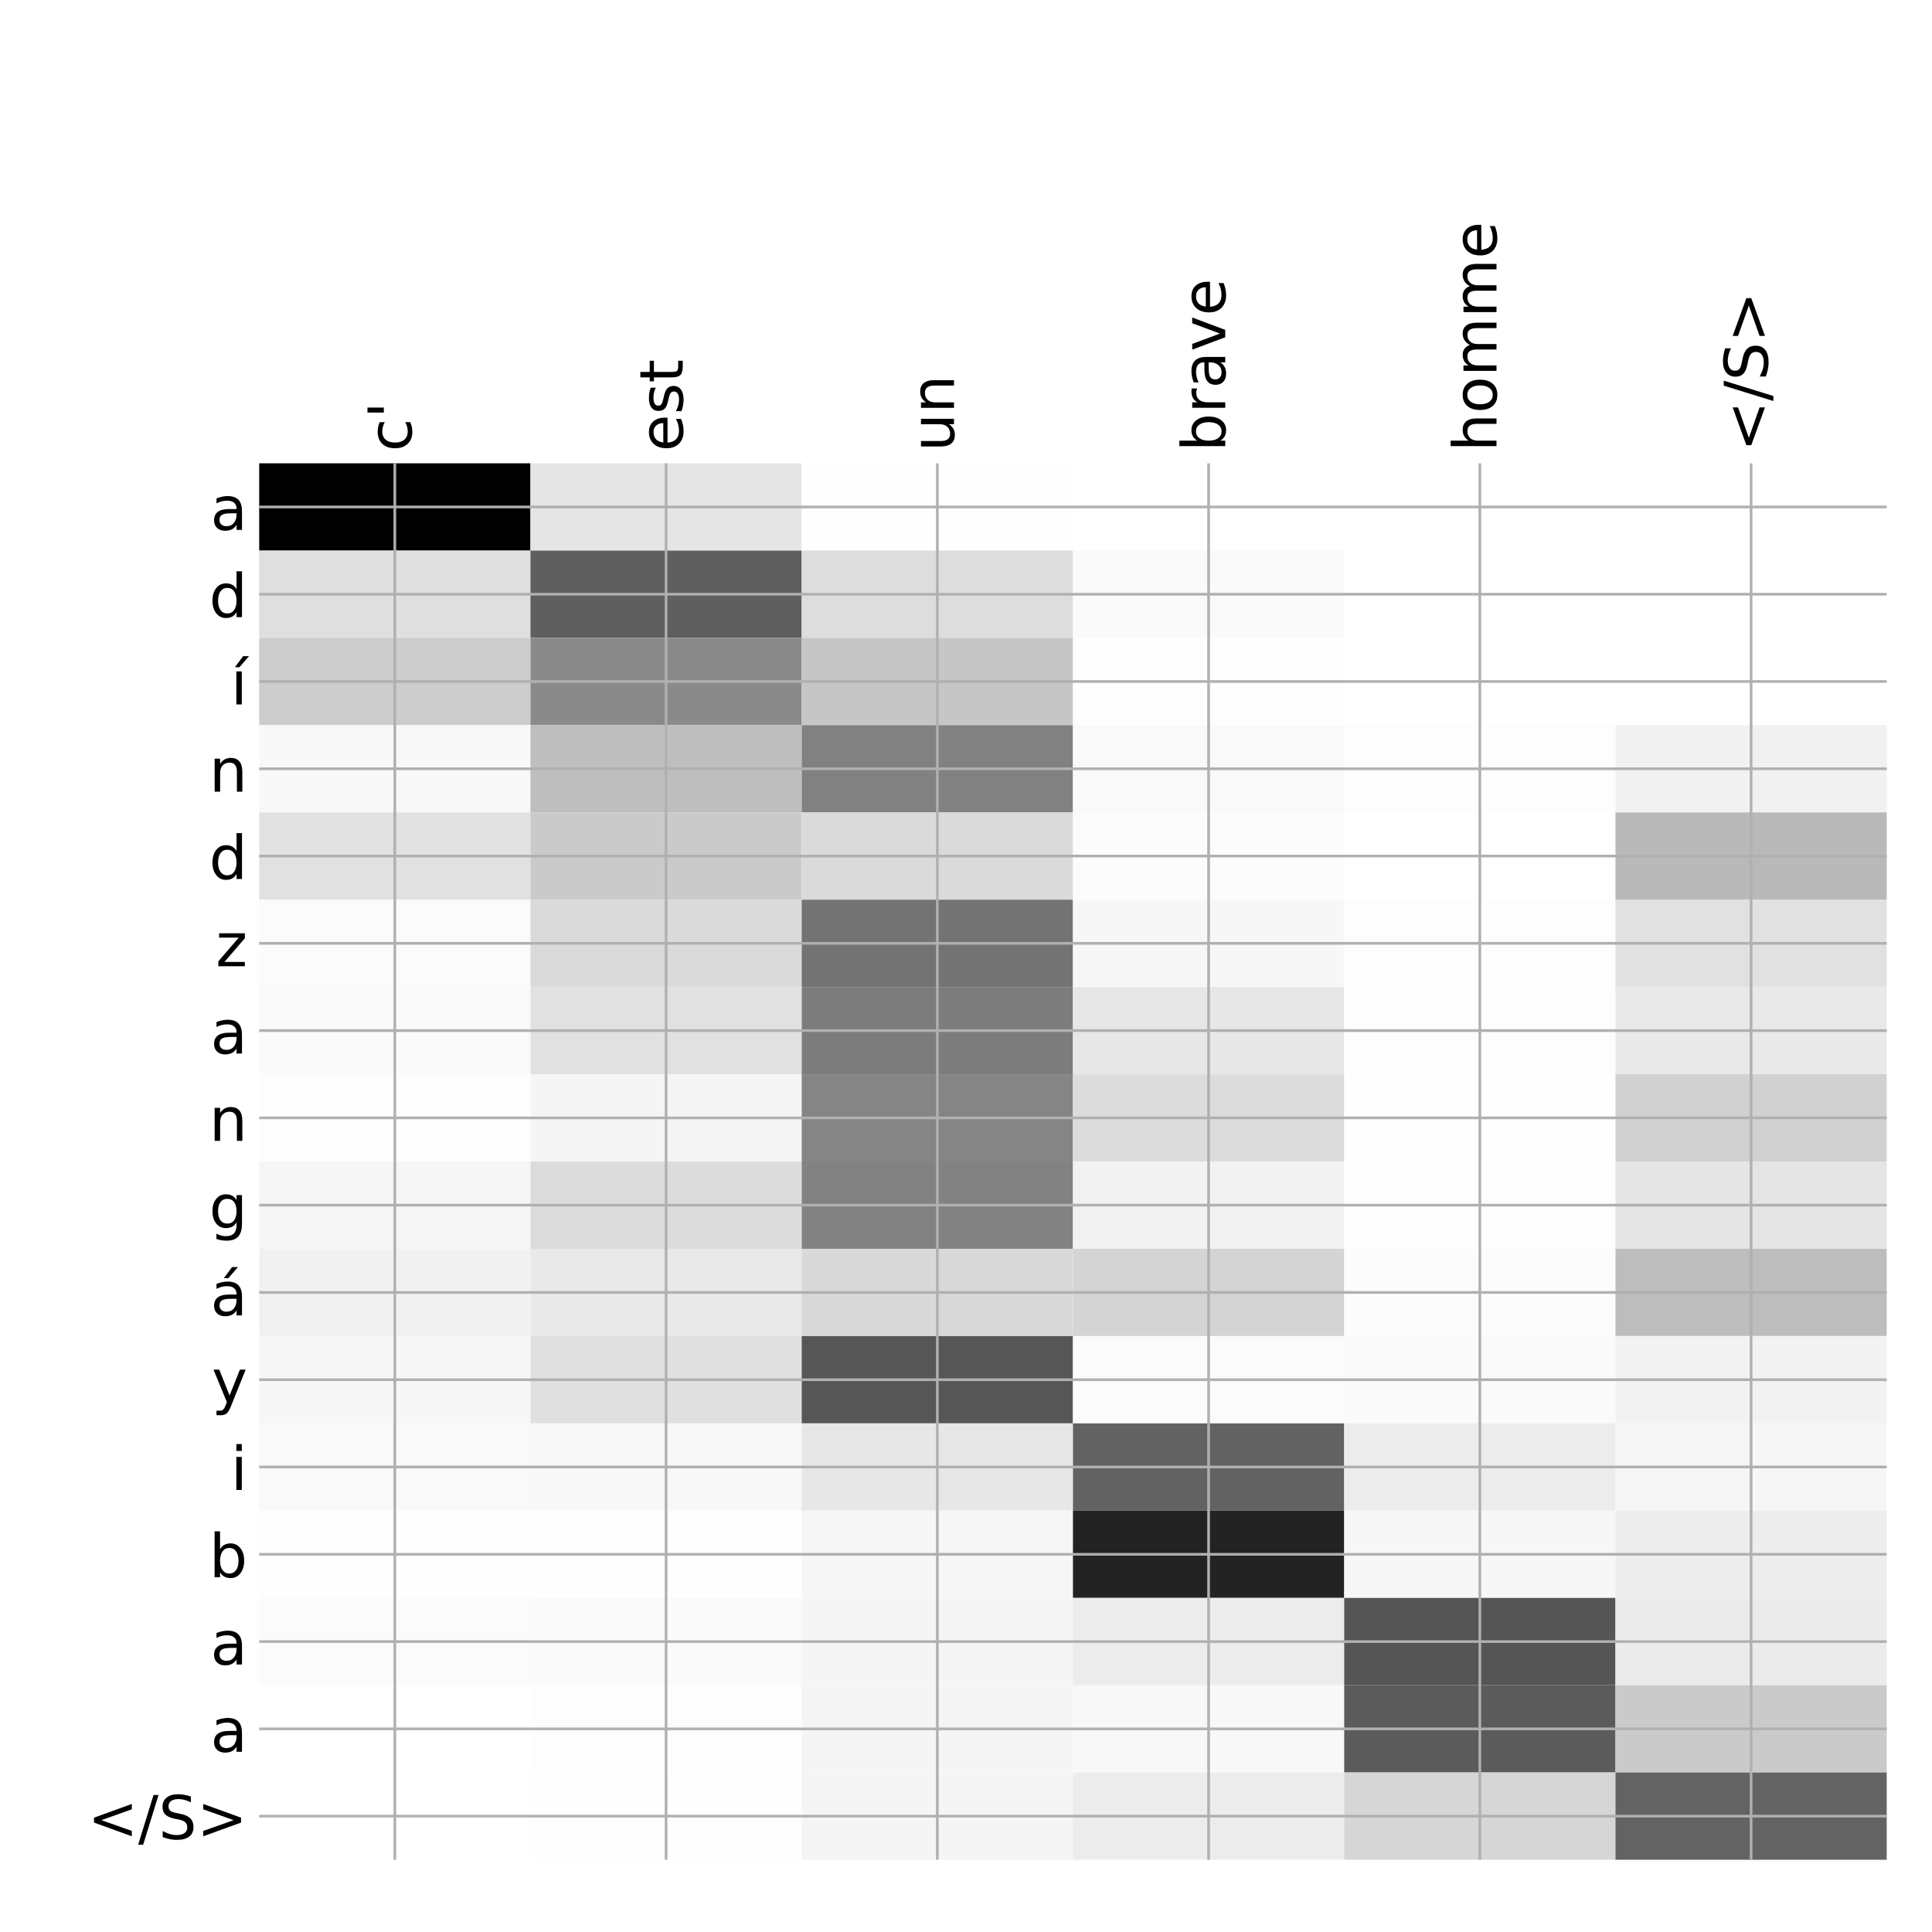 <?xml version="1.0" encoding="utf-8" standalone="no"?>
<!DOCTYPE svg PUBLIC "-//W3C//DTD SVG 1.1//EN"
  "http://www.w3.org/Graphics/SVG/1.1/DTD/svg11.dtd">
<!-- Created with matplotlib (http://matplotlib.org/) -->
<svg height="576pt" version="1.1" viewBox="0 0 576 576" width="576pt" xmlns="http://www.w3.org/2000/svg" xmlns:xlink="http://www.w3.org/1999/xlink">
 <defs>
  <style type="text/css">
*{stroke-linecap:butt;stroke-linejoin:round;}
  </style>
 </defs>
 <g id="figure_1">
  <g id="patch_1">
   <path d="M 0 576 
L 576 576 
L 576 0 
L 0 0 
z
" style="fill:#ffffff;"/>
  </g>
  <g id="axes_1">
   <g id="PolyCollection_1">
    <path clip-path="url(#pd2d439a14a)" d="M 77.275 138.133 
L 77.275 164.154 
L 158.146 164.154 
L 158.146 138.133 
L 77.275 138.133 
z
"/>
    <path clip-path="url(#pd2d439a14a)" d="M 158.146 138.133 
L 158.146 164.154 
L 239.017 164.154 
L 239.017 138.133 
L 158.146 138.133 
z
" style="fill:#e5e5e5;"/>
    <path clip-path="url(#pd2d439a14a)" d="M 239.017 138.133 
L 239.017 164.154 
L 319.887 164.154 
L 319.887 138.133 
L 239.017 138.133 
z
" style="fill:#fefefe;"/>
    <path clip-path="url(#pd2d439a14a)" d="M 319.887 138.133 
L 319.887 164.154 
L 400.758 164.154 
L 400.758 138.133 
L 319.887 138.133 
z
" style="fill:#ffffff;"/>
    <path clip-path="url(#pd2d439a14a)" d="M 400.758 138.133 
L 400.758 164.154 
L 481.629 164.154 
L 481.629 138.133 
L 400.758 138.133 
z
" style="fill:#ffffff;"/>
    <path clip-path="url(#pd2d439a14a)" d="M 481.629 138.133 
L 481.629 164.154 
L 562.5 164.154 
L 562.5 138.133 
L 481.629 138.133 
z
" style="fill:#ffffff;"/>
    <path clip-path="url(#pd2d439a14a)" d="M 77.275 164.154 
L 77.275 190.174 
L 158.146 190.174 
L 158.146 164.154 
L 77.275 164.154 
z
" style="fill:#dfdfdf;"/>
    <path clip-path="url(#pd2d439a14a)" d="M 158.146 164.154 
L 158.146 190.174 
L 239.017 190.174 
L 239.017 164.154 
L 158.146 164.154 
z
" style="fill:#5f5f5f;"/>
    <path clip-path="url(#pd2d439a14a)" d="M 239.017 164.154 
L 239.017 190.174 
L 319.887 190.174 
L 319.887 164.154 
L 239.017 164.154 
z
" style="fill:#dddddd;"/>
    <path clip-path="url(#pd2d439a14a)" d="M 319.887 164.154 
L 319.887 190.174 
L 400.758 190.174 
L 400.758 164.154 
L 319.887 164.154 
z
" style="fill:#fafafa;"/>
    <path clip-path="url(#pd2d439a14a)" d="M 400.758 164.154 
L 400.758 190.174 
L 481.629 190.174 
L 481.629 164.154 
L 400.758 164.154 
z
" style="fill:#ffffff;"/>
    <path clip-path="url(#pd2d439a14a)" d="M 481.629 164.154 
L 481.629 190.174 
L 562.5 190.174 
L 562.5 164.154 
L 481.629 164.154 
z
" style="fill:#ffffff;"/>
    <path clip-path="url(#pd2d439a14a)" d="M 77.275 190.174 
L 77.275 216.195 
L 158.146 216.195 
L 158.146 190.174 
L 77.275 190.174 
z
" style="fill:#cccccc;"/>
    <path clip-path="url(#pd2d439a14a)" d="M 158.146 190.174 
L 158.146 216.195 
L 239.017 216.195 
L 239.017 190.174 
L 158.146 190.174 
z
" style="fill:#8a8a8a;"/>
    <path clip-path="url(#pd2d439a14a)" d="M 239.017 190.174 
L 239.017 216.195 
L 319.887 216.195 
L 319.887 190.174 
L 239.017 190.174 
z
" style="fill:#c6c6c6;"/>
    <path clip-path="url(#pd2d439a14a)" d="M 319.887 190.174 
L 319.887 216.195 
L 400.758 216.195 
L 400.758 190.174 
L 319.887 190.174 
z
" style="fill:#fefefe;"/>
    <path clip-path="url(#pd2d439a14a)" d="M 400.758 190.174 
L 400.758 216.195 
L 481.629 216.195 
L 481.629 190.174 
L 400.758 190.174 
z
" style="fill:#ffffff;"/>
    <path clip-path="url(#pd2d439a14a)" d="M 481.629 190.174 
L 481.629 216.195 
L 562.5 216.195 
L 562.5 190.174 
L 481.629 190.174 
z
" style="fill:#ffffff;"/>
    <path clip-path="url(#pd2d439a14a)" d="M 77.275 216.195 
L 77.275 242.215 
L 158.146 242.215 
L 158.146 216.195 
L 77.275 216.195 
z
" style="fill:#f8f8f8;"/>
    <path clip-path="url(#pd2d439a14a)" d="M 158.146 216.195 
L 158.146 242.215 
L 239.017 242.215 
L 239.017 216.195 
L 158.146 216.195 
z
" style="fill:#bebebe;"/>
    <path clip-path="url(#pd2d439a14a)" d="M 239.017 216.195 
L 239.017 242.215 
L 319.887 242.215 
L 319.887 216.195 
L 239.017 216.195 
z
" style="fill:#818181;"/>
    <path clip-path="url(#pd2d439a14a)" d="M 319.887 216.195 
L 319.887 242.215 
L 400.758 242.215 
L 400.758 216.195 
L 319.887 216.195 
z
" style="fill:#f9f9f9;"/>
    <path clip-path="url(#pd2d439a14a)" d="M 400.758 216.195 
L 400.758 242.215 
L 481.629 242.215 
L 481.629 216.195 
L 400.758 216.195 
z
" style="fill:#fdfdfd;"/>
    <path clip-path="url(#pd2d439a14a)" d="M 481.629 216.195 
L 481.629 242.215 
L 562.5 242.215 
L 562.5 216.195 
L 481.629 216.195 
z
" style="fill:#f1f1f1;"/>
    <path clip-path="url(#pd2d439a14a)" d="M 77.275 242.215 
L 77.275 268.235 
L 158.146 268.235 
L 158.146 242.215 
L 77.275 242.215 
z
" style="fill:#e1e1e1;"/>
    <path clip-path="url(#pd2d439a14a)" d="M 158.146 242.215 
L 158.146 268.235 
L 239.017 268.235 
L 239.017 242.215 
L 158.146 242.215 
z
" style="fill:#cacaca;"/>
    <path clip-path="url(#pd2d439a14a)" d="M 239.017 242.215 
L 239.017 268.235 
L 319.887 268.235 
L 319.887 242.215 
L 239.017 242.215 
z
" style="fill:#dadada;"/>
    <path clip-path="url(#pd2d439a14a)" d="M 319.887 242.215 
L 319.887 268.235 
L 400.758 268.235 
L 400.758 242.215 
L 319.887 242.215 
z
" style="fill:#fcfcfc;"/>
    <path clip-path="url(#pd2d439a14a)" d="M 400.758 242.215 
L 400.758 268.235 
L 481.629 268.235 
L 481.629 242.215 
L 400.758 242.215 
z
" style="fill:#ffffff;"/>
    <path clip-path="url(#pd2d439a14a)" d="M 481.629 242.215 
L 481.629 268.235 
L 562.5 268.235 
L 562.5 242.215 
L 481.629 242.215 
z
" style="fill:#b9b9b9;"/>
    <path clip-path="url(#pd2d439a14a)" d="M 77.275 268.235 
L 77.275 294.256 
L 158.146 294.256 
L 158.146 268.235 
L 77.275 268.235 
z
" style="fill:#fbfbfb;"/>
    <path clip-path="url(#pd2d439a14a)" d="M 158.146 268.235 
L 158.146 294.256 
L 239.017 294.256 
L 239.017 268.235 
L 158.146 268.235 
z
" style="fill:#dadada;"/>
    <path clip-path="url(#pd2d439a14a)" d="M 239.017 268.235 
L 239.017 294.256 
L 319.887 294.256 
L 319.887 268.235 
L 239.017 268.235 
z
" style="fill:#737373;"/>
    <path clip-path="url(#pd2d439a14a)" d="M 319.887 268.235 
L 319.887 294.256 
L 400.758 294.256 
L 400.758 268.235 
L 319.887 268.235 
z
" style="fill:#f7f7f7;"/>
    <path clip-path="url(#pd2d439a14a)" d="M 400.758 268.235 
L 400.758 294.256 
L 481.629 294.256 
L 481.629 268.235 
L 400.758 268.235 
z
" style="fill:#fdfdfd;"/>
    <path clip-path="url(#pd2d439a14a)" d="M 481.629 268.235 
L 481.629 294.256 
L 562.5 294.256 
L 562.5 268.235 
L 481.629 268.235 
z
" style="fill:#e1e1e1;"/>
    <path clip-path="url(#pd2d439a14a)" d="M 77.275 294.256 
L 77.275 320.276 
L 158.146 320.276 
L 158.146 294.256 
L 77.275 294.256 
z
" style="fill:#fafafa;"/>
    <path clip-path="url(#pd2d439a14a)" d="M 158.146 294.256 
L 158.146 320.276 
L 239.017 320.276 
L 239.017 294.256 
L 158.146 294.256 
z
" style="fill:#e1e1e1;"/>
    <path clip-path="url(#pd2d439a14a)" d="M 239.017 294.256 
L 239.017 320.276 
L 319.887 320.276 
L 319.887 294.256 
L 239.017 294.256 
z
" style="fill:#7c7c7c;"/>
    <path clip-path="url(#pd2d439a14a)" d="M 319.887 294.256 
L 319.887 320.276 
L 400.758 320.276 
L 400.758 294.256 
L 319.887 294.256 
z
" style="fill:#e7e7e7;"/>
    <path clip-path="url(#pd2d439a14a)" d="M 400.758 294.256 
L 400.758 320.276 
L 481.629 320.276 
L 481.629 294.256 
L 400.758 294.256 
z
" style="fill:#fdfdfd;"/>
    <path clip-path="url(#pd2d439a14a)" d="M 481.629 294.256 
L 481.629 320.276 
L 562.5 320.276 
L 562.5 294.256 
L 481.629 294.256 
z
" style="fill:#e9e9e9;"/>
    <path clip-path="url(#pd2d439a14a)" d="M 77.275 320.276 
L 77.275 346.297 
L 158.146 346.297 
L 158.146 320.276 
L 77.275 320.276 
z
" style="fill:#fdfdfd;"/>
    <path clip-path="url(#pd2d439a14a)" d="M 158.146 320.276 
L 158.146 346.297 
L 239.017 346.297 
L 239.017 320.276 
L 158.146 320.276 
z
" style="fill:#f5f5f5;"/>
    <path clip-path="url(#pd2d439a14a)" d="M 239.017 320.276 
L 239.017 346.297 
L 319.887 346.297 
L 319.887 320.276 
L 239.017 320.276 
z
" style="fill:#858585;"/>
    <path clip-path="url(#pd2d439a14a)" d="M 319.887 320.276 
L 319.887 346.297 
L 400.758 346.297 
L 400.758 320.276 
L 319.887 320.276 
z
" style="fill:#dcdcdc;"/>
    <path clip-path="url(#pd2d439a14a)" d="M 400.758 320.276 
L 400.758 346.297 
L 481.629 346.297 
L 481.629 320.276 
L 400.758 320.276 
z
" style="fill:#fefefe;"/>
    <path clip-path="url(#pd2d439a14a)" d="M 481.629 320.276 
L 481.629 346.297 
L 562.5 346.297 
L 562.5 320.276 
L 481.629 320.276 
z
" style="fill:#d1d1d1;"/>
    <path clip-path="url(#pd2d439a14a)" d="M 77.275 346.297 
L 77.275 372.317 
L 158.146 372.317 
L 158.146 346.297 
L 77.275 346.297 
z
" style="fill:#f6f6f6;"/>
    <path clip-path="url(#pd2d439a14a)" d="M 158.146 346.297 
L 158.146 372.317 
L 239.017 372.317 
L 239.017 346.297 
L 158.146 346.297 
z
" style="fill:#dcdcdc;"/>
    <path clip-path="url(#pd2d439a14a)" d="M 239.017 346.297 
L 239.017 372.317 
L 319.887 372.317 
L 319.887 346.297 
L 239.017 346.297 
z
" style="fill:#828282;"/>
    <path clip-path="url(#pd2d439a14a)" d="M 319.887 346.297 
L 319.887 372.317 
L 400.758 372.317 
L 400.758 346.297 
L 319.887 346.297 
z
" style="fill:#f2f2f2;"/>
    <path clip-path="url(#pd2d439a14a)" d="M 400.758 346.297 
L 400.758 372.317 
L 481.629 372.317 
L 481.629 346.297 
L 400.758 346.297 
z
" style="fill:#fdfdfd;"/>
    <path clip-path="url(#pd2d439a14a)" d="M 481.629 346.297 
L 481.629 372.317 
L 562.5 372.317 
L 562.5 346.297 
L 481.629 346.297 
z
" style="fill:#e5e5e5;"/>
    <path clip-path="url(#pd2d439a14a)" d="M 77.275 372.317 
L 77.275 398.337 
L 158.146 398.337 
L 158.146 372.317 
L 77.275 372.317 
z
" style="fill:#f1f1f1;"/>
    <path clip-path="url(#pd2d439a14a)" d="M 158.146 372.317 
L 158.146 398.337 
L 239.017 398.337 
L 239.017 372.317 
L 158.146 372.317 
z
" style="fill:#e9e9e9;"/>
    <path clip-path="url(#pd2d439a14a)" d="M 239.017 372.317 
L 239.017 398.337 
L 319.887 398.337 
L 319.887 372.317 
L 239.017 372.317 
z
" style="fill:#d9d9d9;"/>
    <path clip-path="url(#pd2d439a14a)" d="M 319.887 372.317 
L 319.887 398.337 
L 400.758 398.337 
L 400.758 372.317 
L 319.887 372.317 
z
" style="fill:#d4d4d4;"/>
    <path clip-path="url(#pd2d439a14a)" d="M 400.758 372.317 
L 400.758 398.337 
L 481.629 398.337 
L 481.629 372.317 
L 400.758 372.317 
z
" style="fill:#fcfcfc;"/>
    <path clip-path="url(#pd2d439a14a)" d="M 481.629 372.317 
L 481.629 398.337 
L 562.5 398.337 
L 562.5 372.317 
L 481.629 372.317 
z
" style="fill:#bdbdbd;"/>
    <path clip-path="url(#pd2d439a14a)" d="M 77.275 398.337 
L 77.275 424.358 
L 158.146 424.358 
L 158.146 398.337 
L 77.275 398.337 
z
" style="fill:#f7f7f7;"/>
    <path clip-path="url(#pd2d439a14a)" d="M 158.146 398.337 
L 158.146 424.358 
L 239.017 424.358 
L 239.017 398.337 
L 158.146 398.337 
z
" style="fill:#e0e0e0;"/>
    <path clip-path="url(#pd2d439a14a)" d="M 239.017 398.337 
L 239.017 424.358 
L 319.887 424.358 
L 319.887 398.337 
L 239.017 398.337 
z
" style="fill:#565656;"/>
    <path clip-path="url(#pd2d439a14a)" d="M 319.887 398.337 
L 319.887 424.358 
L 400.758 424.358 
L 400.758 398.337 
L 319.887 398.337 
z
" style="fill:#fbfbfb;"/>
    <path clip-path="url(#pd2d439a14a)" d="M 400.758 398.337 
L 400.758 424.358 
L 481.629 424.358 
L 481.629 398.337 
L 400.758 398.337 
z
" style="fill:#fafafa;"/>
    <path clip-path="url(#pd2d439a14a)" d="M 481.629 398.337 
L 481.629 424.358 
L 562.5 424.358 
L 562.5 398.337 
L 481.629 398.337 
z
" style="fill:#f2f2f2;"/>
    <path clip-path="url(#pd2d439a14a)" d="M 77.275 424.358 
L 77.275 450.378 
L 158.146 450.378 
L 158.146 424.358 
L 77.275 424.358 
z
" style="fill:#f9f9f9;"/>
    <path clip-path="url(#pd2d439a14a)" d="M 158.146 424.358 
L 158.146 450.378 
L 239.017 450.378 
L 239.017 424.358 
L 158.146 424.358 
z
" style="fill:#f8f8f8;"/>
    <path clip-path="url(#pd2d439a14a)" d="M 239.017 424.358 
L 239.017 450.378 
L 319.887 450.378 
L 319.887 424.358 
L 239.017 424.358 
z
" style="fill:#e7e7e7;"/>
    <path clip-path="url(#pd2d439a14a)" d="M 319.887 424.358 
L 319.887 450.378 
L 400.758 450.378 
L 400.758 424.358 
L 319.887 424.358 
z
" style="fill:#626262;"/>
    <path clip-path="url(#pd2d439a14a)" d="M 400.758 424.358 
L 400.758 450.378 
L 481.629 450.378 
L 481.629 424.358 
L 400.758 424.358 
z
" style="fill:#ececec;"/>
    <path clip-path="url(#pd2d439a14a)" d="M 481.629 424.358 
L 481.629 450.378 
L 562.5 450.378 
L 562.5 424.358 
L 481.629 424.358 
z
" style="fill:#f6f6f6;"/>
    <path clip-path="url(#pd2d439a14a)" d="M 77.275 450.378 
L 77.275 476.399 
L 158.146 476.399 
L 158.146 450.378 
L 77.275 450.378 
z
" style="fill:#fefefe;"/>
    <path clip-path="url(#pd2d439a14a)" d="M 158.146 450.378 
L 158.146 476.399 
L 239.017 476.399 
L 239.017 450.378 
L 158.146 450.378 
z
" style="fill:#fefefe;"/>
    <path clip-path="url(#pd2d439a14a)" d="M 239.017 450.378 
L 239.017 476.399 
L 319.887 476.399 
L 319.887 450.378 
L 239.017 450.378 
z
" style="fill:#f6f6f6;"/>
    <path clip-path="url(#pd2d439a14a)" d="M 319.887 450.378 
L 319.887 476.399 
L 400.758 476.399 
L 400.758 450.378 
L 319.887 450.378 
z
" style="fill:#232323;"/>
    <path clip-path="url(#pd2d439a14a)" d="M 400.758 450.378 
L 400.758 476.399 
L 481.629 476.399 
L 481.629 450.378 
L 400.758 450.378 
z
" style="fill:#f7f7f7;"/>
    <path clip-path="url(#pd2d439a14a)" d="M 481.629 450.378 
L 481.629 476.399 
L 562.5 476.399 
L 562.5 450.378 
L 481.629 450.378 
z
" style="fill:#ededed;"/>
    <path clip-path="url(#pd2d439a14a)" d="M 77.275 476.399 
L 77.275 502.419 
L 158.146 502.419 
L 158.146 476.399 
L 77.275 476.399 
z
" style="fill:#fbfbfb;"/>
    <path clip-path="url(#pd2d439a14a)" d="M 158.146 476.399 
L 158.146 502.419 
L 239.017 502.419 
L 239.017 476.399 
L 158.146 476.399 
z
" style="fill:#fafafa;"/>
    <path clip-path="url(#pd2d439a14a)" d="M 239.017 476.399 
L 239.017 502.419 
L 319.887 502.419 
L 319.887 476.399 
L 239.017 476.399 
z
" style="fill:#f5f5f5;"/>
    <path clip-path="url(#pd2d439a14a)" d="M 319.887 476.399 
L 319.887 502.419 
L 400.758 502.419 
L 400.758 476.399 
L 319.887 476.399 
z
" style="fill:#ececec;"/>
    <path clip-path="url(#pd2d439a14a)" d="M 400.758 476.399 
L 400.758 502.419 
L 481.629 502.419 
L 481.629 476.399 
L 400.758 476.399 
z
" style="fill:#555555;"/>
    <path clip-path="url(#pd2d439a14a)" d="M 481.629 476.399 
L 481.629 502.419 
L 562.5 502.419 
L 562.5 476.399 
L 481.629 476.399 
z
" style="fill:#ebebeb;"/>
    <path clip-path="url(#pd2d439a14a)" d="M 77.275 502.419 
L 77.275 528.44 
L 158.146 528.44 
L 158.146 502.419 
L 77.275 502.419 
z
" style="fill:#ffffff;"/>
    <path clip-path="url(#pd2d439a14a)" d="M 158.146 502.419 
L 158.146 528.44 
L 239.017 528.44 
L 239.017 502.419 
L 158.146 502.419 
z
" style="fill:#fdfdfd;"/>
    <path clip-path="url(#pd2d439a14a)" d="M 239.017 502.419 
L 239.017 528.44 
L 319.887 528.44 
L 319.887 502.419 
L 239.017 502.419 
z
" style="fill:#f5f5f5;"/>
    <path clip-path="url(#pd2d439a14a)" d="M 319.887 502.419 
L 319.887 528.44 
L 400.758 528.44 
L 400.758 502.419 
L 319.887 502.419 
z
" style="fill:#f8f8f8;"/>
    <path clip-path="url(#pd2d439a14a)" d="M 400.758 502.419 
L 400.758 528.44 
L 481.629 528.44 
L 481.629 502.419 
L 400.758 502.419 
z
" style="fill:#5b5b5b;"/>
    <path clip-path="url(#pd2d439a14a)" d="M 481.629 502.419 
L 481.629 528.44 
L 562.5 528.44 
L 562.5 502.419 
L 481.629 502.419 
z
" style="fill:#cacaca;"/>
    <path clip-path="url(#pd2d439a14a)" d="M 77.275 528.44 
L 77.275 554.46 
L 158.146 554.46 
L 158.146 528.44 
L 77.275 528.44 
z
" style="fill:#ffffff;"/>
    <path clip-path="url(#pd2d439a14a)" d="M 158.146 528.44 
L 158.146 554.46 
L 239.017 554.46 
L 239.017 528.44 
L 158.146 528.44 
z
" style="fill:#fefefe;"/>
    <path clip-path="url(#pd2d439a14a)" d="M 239.017 528.44 
L 239.017 554.46 
L 319.887 554.46 
L 319.887 528.44 
L 239.017 528.44 
z
" style="fill:#f5f5f5;"/>
    <path clip-path="url(#pd2d439a14a)" d="M 319.887 528.44 
L 319.887 554.46 
L 400.758 554.46 
L 400.758 528.44 
L 319.887 528.44 
z
" style="fill:#ececec;"/>
    <path clip-path="url(#pd2d439a14a)" d="M 400.758 528.44 
L 400.758 554.46 
L 481.629 554.46 
L 481.629 528.44 
L 400.758 528.44 
z
" style="fill:#d6d6d6;"/>
    <path clip-path="url(#pd2d439a14a)" d="M 481.629 528.44 
L 481.629 554.46 
L 562.5 554.46 
L 562.5 528.44 
L 481.629 528.44 
z
" style="fill:#636363;"/>
   </g>
   <g id="matplotlib.axis_1">
    <g id="xtick_1">
     <g id="line2d_1">
      <path clip-path="url(#pd2d439a14a)" d="M 117.71 554.46 
L 117.71 138.133 
" style="fill:none;stroke:#b0b0b0;stroke-linecap:square;stroke-width:0.8;"/>
     </g>
     <g id="line2d_2"/>
     <g id="text_1">
      <!-- c' -->
      <defs>
       <path d="M 48.781 52.594 
L 48.781 44.188 
Q 44.969 46.297 41.141 47.344 
Q 37.312 48.391 33.406 48.391 
Q 24.656 48.391 19.812 42.844 
Q 14.984 37.312 14.984 27.297 
Q 14.984 17.281 19.812 11.734 
Q 24.656 6.203 33.406 6.203 
Q 37.312 6.203 41.141 7.25 
Q 44.969 8.297 48.781 10.406 
L 48.781 2.094 
Q 45.016 0.344 40.984 -0.531 
Q 36.969 -1.422 32.422 -1.422 
Q 20.062 -1.422 12.781 6.344 
Q 5.516 14.109 5.516 27.297 
Q 5.516 40.672 12.859 48.328 
Q 20.219 56 33.016 56 
Q 37.156 56 41.109 55.141 
Q 45.062 54.297 48.781 52.594 
z
" id="DejaVuSans-63"/>
       <path d="M 17.922 72.906 
L 17.922 45.797 
L 9.625 45.797 
L 9.625 72.906 
z
" id="DejaVuSans-27"/>
      </defs>
      <g transform="translate(122.677 134.633)rotate(-90)scale(0.18 -0.18)">
       <use xlink:href="#DejaVuSans-63"/>
       <use x="54.98" xlink:href="#DejaVuSans-27"/>
      </g>
     </g>
    </g>
    <g id="xtick_2">
     <g id="line2d_3">
      <path clip-path="url(#pd2d439a14a)" d="M 198.581 554.46 
L 198.581 138.133 
" style="fill:none;stroke:#b0b0b0;stroke-linecap:square;stroke-width:0.8;"/>
     </g>
     <g id="line2d_4"/>
     <g id="text_2">
      <!-- est -->
      <defs>
       <path d="M 56.203 29.594 
L 56.203 25.203 
L 14.891 25.203 
Q 15.484 15.922 20.484 11.062 
Q 25.484 6.203 34.422 6.203 
Q 39.594 6.203 44.453 7.469 
Q 49.312 8.734 54.109 11.281 
L 54.109 2.781 
Q 49.266 0.734 44.188 -0.344 
Q 39.109 -1.422 33.891 -1.422 
Q 20.797 -1.422 13.156 6.188 
Q 5.516 13.812 5.516 26.812 
Q 5.516 40.234 12.766 48.109 
Q 20.016 56 32.328 56 
Q 43.359 56 49.781 48.891 
Q 56.203 41.797 56.203 29.594 
z
M 47.219 32.234 
Q 47.125 39.594 43.094 43.984 
Q 39.062 48.391 32.422 48.391 
Q 24.906 48.391 20.391 44.141 
Q 15.875 39.891 15.188 32.172 
z
" id="DejaVuSans-65"/>
       <path d="M 44.281 53.078 
L 44.281 44.578 
Q 40.484 46.531 36.375 47.5 
Q 32.281 48.484 27.875 48.484 
Q 21.188 48.484 17.844 46.438 
Q 14.5 44.391 14.5 40.281 
Q 14.5 37.156 16.891 35.375 
Q 19.281 33.594 26.516 31.984 
L 29.594 31.297 
Q 39.156 29.25 43.188 25.516 
Q 47.219 21.781 47.219 15.094 
Q 47.219 7.469 41.188 3.016 
Q 35.156 -1.422 24.609 -1.422 
Q 20.219 -1.422 15.453 -0.562 
Q 10.688 0.297 5.422 2 
L 5.422 11.281 
Q 10.406 8.688 15.234 7.391 
Q 20.062 6.109 24.812 6.109 
Q 31.156 6.109 34.562 8.281 
Q 37.984 10.453 37.984 14.406 
Q 37.984 18.062 35.516 20.016 
Q 33.062 21.969 24.703 23.781 
L 21.578 24.516 
Q 13.234 26.266 9.516 29.906 
Q 5.812 33.547 5.812 39.891 
Q 5.812 47.609 11.281 51.797 
Q 16.75 56 26.812 56 
Q 31.781 56 36.172 55.266 
Q 40.578 54.547 44.281 53.078 
z
" id="DejaVuSans-73"/>
       <path d="M 18.312 70.219 
L 18.312 54.688 
L 36.812 54.688 
L 36.812 47.703 
L 18.312 47.703 
L 18.312 18.016 
Q 18.312 11.328 20.141 9.422 
Q 21.969 7.516 27.594 7.516 
L 36.812 7.516 
L 36.812 0 
L 27.594 0 
Q 17.188 0 13.234 3.875 
Q 9.281 7.766 9.281 18.016 
L 9.281 47.703 
L 2.688 47.703 
L 2.688 54.688 
L 9.281 54.688 
L 9.281 70.219 
z
" id="DejaVuSans-74"/>
      </defs>
      <g transform="translate(203.548 134.633)rotate(-90)scale(0.18 -0.18)">
       <use xlink:href="#DejaVuSans-65"/>
       <use x="61.523" xlink:href="#DejaVuSans-73"/>
       <use x="113.623" xlink:href="#DejaVuSans-74"/>
      </g>
     </g>
    </g>
    <g id="xtick_3">
     <g id="line2d_5">
      <path clip-path="url(#pd2d439a14a)" d="M 279.452 554.46 
L 279.452 138.133 
" style="fill:none;stroke:#b0b0b0;stroke-linecap:square;stroke-width:0.8;"/>
     </g>
     <g id="line2d_6"/>
     <g id="text_3">
      <!-- un -->
      <defs>
       <path d="M 8.5 21.578 
L 8.5 54.688 
L 17.484 54.688 
L 17.484 21.922 
Q 17.484 14.156 20.5 10.266 
Q 23.531 6.391 29.594 6.391 
Q 36.859 6.391 41.078 11.031 
Q 45.312 15.672 45.312 23.688 
L 45.312 54.688 
L 54.297 54.688 
L 54.297 0 
L 45.312 0 
L 45.312 8.406 
Q 42.047 3.422 37.719 1 
Q 33.406 -1.422 27.688 -1.422 
Q 18.266 -1.422 13.375 4.438 
Q 8.5 10.297 8.5 21.578 
z
M 31.109 56 
z
" id="DejaVuSans-75"/>
       <path d="M 54.891 33.016 
L 54.891 0 
L 45.906 0 
L 45.906 32.719 
Q 45.906 40.484 42.875 44.328 
Q 39.844 48.188 33.797 48.188 
Q 26.516 48.188 22.312 43.547 
Q 18.109 38.922 18.109 30.906 
L 18.109 0 
L 9.078 0 
L 9.078 54.688 
L 18.109 54.688 
L 18.109 46.188 
Q 21.344 51.125 25.703 53.562 
Q 30.078 56 35.797 56 
Q 45.219 56 50.047 50.172 
Q 54.891 44.344 54.891 33.016 
z
" id="DejaVuSans-6e"/>
      </defs>
      <g transform="translate(284.419 134.633)rotate(-90)scale(0.18 -0.18)">
       <use xlink:href="#DejaVuSans-75"/>
       <use x="63.379" xlink:href="#DejaVuSans-6e"/>
      </g>
     </g>
    </g>
    <g id="xtick_4">
     <g id="line2d_7">
      <path clip-path="url(#pd2d439a14a)" d="M 360.323 554.46 
L 360.323 138.133 
" style="fill:none;stroke:#b0b0b0;stroke-linecap:square;stroke-width:0.8;"/>
     </g>
     <g id="line2d_8"/>
     <g id="text_4">
      <!-- brave -->
      <defs>
       <path d="M 48.688 27.297 
Q 48.688 37.203 44.609 42.844 
Q 40.531 48.484 33.406 48.484 
Q 26.266 48.484 22.188 42.844 
Q 18.109 37.203 18.109 27.297 
Q 18.109 17.391 22.188 11.75 
Q 26.266 6.109 33.406 6.109 
Q 40.531 6.109 44.609 11.75 
Q 48.688 17.391 48.688 27.297 
z
M 18.109 46.391 
Q 20.953 51.266 25.266 53.625 
Q 29.594 56 35.594 56 
Q 45.562 56 51.781 48.094 
Q 58.016 40.188 58.016 27.297 
Q 58.016 14.406 51.781 6.484 
Q 45.562 -1.422 35.594 -1.422 
Q 29.594 -1.422 25.266 0.953 
Q 20.953 3.328 18.109 8.203 
L 18.109 0 
L 9.078 0 
L 9.078 75.984 
L 18.109 75.984 
z
" id="DejaVuSans-62"/>
       <path d="M 41.109 46.297 
Q 39.594 47.172 37.812 47.578 
Q 36.031 48 33.891 48 
Q 26.266 48 22.188 43.047 
Q 18.109 38.094 18.109 28.812 
L 18.109 0 
L 9.078 0 
L 9.078 54.688 
L 18.109 54.688 
L 18.109 46.188 
Q 20.953 51.172 25.484 53.578 
Q 30.031 56 36.531 56 
Q 37.453 56 38.578 55.875 
Q 39.703 55.766 41.062 55.516 
z
" id="DejaVuSans-72"/>
       <path d="M 34.281 27.484 
Q 23.391 27.484 19.188 25 
Q 14.984 22.516 14.984 16.5 
Q 14.984 11.719 18.141 8.906 
Q 21.297 6.109 26.703 6.109 
Q 34.188 6.109 38.703 11.406 
Q 43.219 16.703 43.219 25.484 
L 43.219 27.484 
z
M 52.203 31.203 
L 52.203 0 
L 43.219 0 
L 43.219 8.297 
Q 40.141 3.328 35.547 0.953 
Q 30.953 -1.422 24.312 -1.422 
Q 15.922 -1.422 10.953 3.297 
Q 6 8.016 6 15.922 
Q 6 25.141 12.172 29.828 
Q 18.359 34.516 30.609 34.516 
L 43.219 34.516 
L 43.219 35.406 
Q 43.219 41.609 39.141 45 
Q 35.062 48.391 27.688 48.391 
Q 23 48.391 18.547 47.266 
Q 14.109 46.141 10.016 43.891 
L 10.016 52.203 
Q 14.938 54.109 19.578 55.047 
Q 24.219 56 28.609 56 
Q 40.484 56 46.344 49.844 
Q 52.203 43.703 52.203 31.203 
z
" id="DejaVuSans-61"/>
       <path d="M 2.984 54.688 
L 12.5 54.688 
L 29.594 8.797 
L 46.688 54.688 
L 56.203 54.688 
L 35.688 0 
L 23.484 0 
z
" id="DejaVuSans-76"/>
      </defs>
      <g transform="translate(365.29 134.633)rotate(-90)scale(0.18 -0.18)">
       <use xlink:href="#DejaVuSans-62"/>
       <use x="63.477" xlink:href="#DejaVuSans-72"/>
       <use x="104.59" xlink:href="#DejaVuSans-61"/>
       <use x="165.869" xlink:href="#DejaVuSans-76"/>
       <use x="225.049" xlink:href="#DejaVuSans-65"/>
      </g>
     </g>
    </g>
    <g id="xtick_5">
     <g id="line2d_9">
      <path clip-path="url(#pd2d439a14a)" d="M 441.194 554.46 
L 441.194 138.133 
" style="fill:none;stroke:#b0b0b0;stroke-linecap:square;stroke-width:0.8;"/>
     </g>
     <g id="line2d_10"/>
     <g id="text_5">
      <!-- homme -->
      <defs>
       <path d="M 54.891 33.016 
L 54.891 0 
L 45.906 0 
L 45.906 32.719 
Q 45.906 40.484 42.875 44.328 
Q 39.844 48.188 33.797 48.188 
Q 26.516 48.188 22.312 43.547 
Q 18.109 38.922 18.109 30.906 
L 18.109 0 
L 9.078 0 
L 9.078 75.984 
L 18.109 75.984 
L 18.109 46.188 
Q 21.344 51.125 25.703 53.562 
Q 30.078 56 35.797 56 
Q 45.219 56 50.047 50.172 
Q 54.891 44.344 54.891 33.016 
z
" id="DejaVuSans-68"/>
       <path d="M 30.609 48.391 
Q 23.391 48.391 19.188 42.75 
Q 14.984 37.109 14.984 27.297 
Q 14.984 17.484 19.156 11.844 
Q 23.344 6.203 30.609 6.203 
Q 37.797 6.203 41.984 11.859 
Q 46.188 17.531 46.188 27.297 
Q 46.188 37.016 41.984 42.703 
Q 37.797 48.391 30.609 48.391 
z
M 30.609 56 
Q 42.328 56 49.016 48.375 
Q 55.719 40.766 55.719 27.297 
Q 55.719 13.875 49.016 6.219 
Q 42.328 -1.422 30.609 -1.422 
Q 18.844 -1.422 12.172 6.219 
Q 5.516 13.875 5.516 27.297 
Q 5.516 40.766 12.172 48.375 
Q 18.844 56 30.609 56 
z
" id="DejaVuSans-6f"/>
       <path d="M 52 44.188 
Q 55.375 50.25 60.062 53.125 
Q 64.75 56 71.094 56 
Q 79.641 56 84.281 50.016 
Q 88.922 44.047 88.922 33.016 
L 88.922 0 
L 79.891 0 
L 79.891 32.719 
Q 79.891 40.578 77.094 44.375 
Q 74.312 48.188 68.609 48.188 
Q 61.625 48.188 57.562 43.547 
Q 53.516 38.922 53.516 30.906 
L 53.516 0 
L 44.484 0 
L 44.484 32.719 
Q 44.484 40.625 41.703 44.406 
Q 38.922 48.188 33.109 48.188 
Q 26.219 48.188 22.156 43.531 
Q 18.109 38.875 18.109 30.906 
L 18.109 0 
L 9.078 0 
L 9.078 54.688 
L 18.109 54.688 
L 18.109 46.188 
Q 21.188 51.219 25.484 53.609 
Q 29.781 56 35.688 56 
Q 41.656 56 45.828 52.969 
Q 50 49.953 52 44.188 
z
" id="DejaVuSans-6d"/>
      </defs>
      <g transform="translate(446.161 134.633)rotate(-90)scale(0.18 -0.18)">
       <use xlink:href="#DejaVuSans-68"/>
       <use x="63.379" xlink:href="#DejaVuSans-6f"/>
       <use x="124.561" xlink:href="#DejaVuSans-6d"/>
       <use x="221.973" xlink:href="#DejaVuSans-6d"/>
       <use x="319.385" xlink:href="#DejaVuSans-65"/>
      </g>
     </g>
    </g>
    <g id="xtick_6">
     <g id="line2d_11">
      <path clip-path="url(#pd2d439a14a)" d="M 522.065 554.46 
L 522.065 138.133 
" style="fill:none;stroke:#b0b0b0;stroke-linecap:square;stroke-width:0.8;"/>
     </g>
     <g id="line2d_12"/>
     <g id="text_6">
      <!-- &lt;/S&gt; -->
      <defs>
       <path d="M 73.188 49.219 
L 22.797 31.297 
L 73.188 13.484 
L 73.188 4.594 
L 10.594 27.297 
L 10.594 35.406 
L 73.188 58.109 
z
" id="DejaVuSans-3c"/>
       <path d="M 25.391 72.906 
L 33.688 72.906 
L 8.297 -9.281 
L 0 -9.281 
z
" id="DejaVuSans-2f"/>
       <path d="M 53.516 70.516 
L 53.516 60.891 
Q 47.906 63.578 42.922 64.891 
Q 37.938 66.219 33.297 66.219 
Q 25.25 66.219 20.875 63.094 
Q 16.5 59.969 16.5 54.203 
Q 16.5 49.359 19.406 46.891 
Q 22.312 44.438 30.422 42.922 
L 36.375 41.703 
Q 47.406 39.594 52.656 34.297 
Q 57.906 29 57.906 20.125 
Q 57.906 9.516 50.797 4.047 
Q 43.703 -1.422 29.984 -1.422 
Q 24.812 -1.422 18.969 -0.25 
Q 13.141 0.922 6.891 3.219 
L 6.891 13.375 
Q 12.891 10.016 18.656 8.297 
Q 24.422 6.594 29.984 6.594 
Q 38.422 6.594 43.016 9.906 
Q 47.609 13.234 47.609 19.391 
Q 47.609 24.75 44.312 27.781 
Q 41.016 30.812 33.5 32.328 
L 27.484 33.5 
Q 16.453 35.688 11.516 40.375 
Q 6.594 45.062 6.594 53.422 
Q 6.594 63.094 13.406 68.656 
Q 20.219 74.219 32.172 74.219 
Q 37.312 74.219 42.625 73.281 
Q 47.953 72.359 53.516 70.516 
z
" id="DejaVuSans-53"/>
       <path d="M 10.594 49.219 
L 10.594 58.109 
L 73.188 35.406 
L 73.188 27.297 
L 10.594 4.594 
L 10.594 13.484 
L 60.891 31.297 
z
" id="DejaVuSans-3e"/>
      </defs>
      <g transform="translate(527.031 134.633)rotate(-90)scale(0.18 -0.18)">
       <use xlink:href="#DejaVuSans-3c"/>
       <use x="83.789" xlink:href="#DejaVuSans-2f"/>
       <use x="117.48" xlink:href="#DejaVuSans-53"/>
       <use x="180.957" xlink:href="#DejaVuSans-3e"/>
      </g>
     </g>
    </g>
   </g>
   <g id="matplotlib.axis_2">
    <g id="ytick_1">
     <g id="line2d_13">
      <path clip-path="url(#pd2d439a14a)" d="M 77.275 151.144 
L 562.5 151.144 
" style="fill:none;stroke:#b0b0b0;stroke-linecap:square;stroke-width:0.8;"/>
     </g>
     <g id="line2d_14"/>
     <g id="text_7">
      <!-- a -->
      <g transform="translate(62.744 157.982)scale(0.18 -0.18)">
       <use xlink:href="#DejaVuSans-61"/>
      </g>
     </g>
    </g>
    <g id="ytick_2">
     <g id="line2d_15">
      <path clip-path="url(#pd2d439a14a)" d="M 77.275 177.164 
L 562.5 177.164 
" style="fill:none;stroke:#b0b0b0;stroke-linecap:square;stroke-width:0.8;"/>
     </g>
     <g id="line2d_16"/>
     <g id="text_8">
      <!-- d -->
      <defs>
       <path d="M 45.406 46.391 
L 45.406 75.984 
L 54.391 75.984 
L 54.391 0 
L 45.406 0 
L 45.406 8.203 
Q 42.578 3.328 38.25 0.953 
Q 33.938 -1.422 27.875 -1.422 
Q 17.969 -1.422 11.734 6.484 
Q 5.516 14.406 5.516 27.297 
Q 5.516 40.188 11.734 48.094 
Q 17.969 56 27.875 56 
Q 33.938 56 38.25 53.625 
Q 42.578 51.266 45.406 46.391 
z
M 14.797 27.297 
Q 14.797 17.391 18.875 11.75 
Q 22.953 6.109 30.078 6.109 
Q 37.203 6.109 41.297 11.75 
Q 45.406 17.391 45.406 27.297 
Q 45.406 37.203 41.297 42.844 
Q 37.203 48.484 30.078 48.484 
Q 22.953 48.484 18.875 42.844 
Q 14.797 37.203 14.797 27.297 
z
" id="DejaVuSans-64"/>
      </defs>
      <g transform="translate(62.348 184.003)scale(0.18 -0.18)">
       <use xlink:href="#DejaVuSans-64"/>
      </g>
     </g>
    </g>
    <g id="ytick_3">
     <g id="line2d_17">
      <path clip-path="url(#pd2d439a14a)" d="M 77.275 203.184 
L 562.5 203.184 
" style="fill:none;stroke:#b0b0b0;stroke-linecap:square;stroke-width:0.8;"/>
     </g>
     <g id="line2d_18"/>
     <g id="text_9">
      <!-- í -->
      <defs>
       <path d="M 20.656 79.984 
L 30.375 79.984 
L 14.469 61.625 
L 6.984 61.625 
z
M 9.422 54.688 
L 18.406 54.688 
L 18.406 0 
L 9.422 0 
z
M 13.922 56 
z
" id="DejaVuSans-ed"/>
      </defs>
      <g transform="translate(68.774 210.023)scale(0.18 -0.18)">
       <use xlink:href="#DejaVuSans-ed"/>
      </g>
     </g>
    </g>
    <g id="ytick_4">
     <g id="line2d_19">
      <path clip-path="url(#pd2d439a14a)" d="M 77.275 229.205 
L 562.5 229.205 
" style="fill:none;stroke:#b0b0b0;stroke-linecap:square;stroke-width:0.8;"/>
     </g>
     <g id="line2d_20"/>
     <g id="text_10">
      <!-- n -->
      <g transform="translate(62.367 236.043)scale(0.18 -0.18)">
       <use xlink:href="#DejaVuSans-6e"/>
      </g>
     </g>
    </g>
    <g id="ytick_5">
     <g id="line2d_21">
      <path clip-path="url(#pd2d439a14a)" d="M 77.275 255.225 
L 562.5 255.225 
" style="fill:none;stroke:#b0b0b0;stroke-linecap:square;stroke-width:0.8;"/>
     </g>
     <g id="line2d_22"/>
     <g id="text_11">
      <!-- d -->
      <g transform="translate(62.348 262.064)scale(0.18 -0.18)">
       <use xlink:href="#DejaVuSans-64"/>
      </g>
     </g>
    </g>
    <g id="ytick_6">
     <g id="line2d_23">
      <path clip-path="url(#pd2d439a14a)" d="M 77.275 281.246 
L 562.5 281.246 
" style="fill:none;stroke:#b0b0b0;stroke-linecap:square;stroke-width:0.8;"/>
     </g>
     <g id="line2d_24"/>
     <g id="text_12">
      <!-- z -->
      <defs>
       <path d="M 5.516 54.688 
L 48.188 54.688 
L 48.188 46.484 
L 14.406 7.172 
L 48.188 7.172 
L 48.188 0 
L 4.297 0 
L 4.297 8.203 
L 38.094 47.516 
L 5.516 47.516 
z
" id="DejaVuSans-7a"/>
      </defs>
      <g transform="translate(64.328 288.084)scale(0.18 -0.18)">
       <use xlink:href="#DejaVuSans-7a"/>
      </g>
     </g>
    </g>
    <g id="ytick_7">
     <g id="line2d_25">
      <path clip-path="url(#pd2d439a14a)" d="M 77.275 307.266 
L 562.5 307.266 
" style="fill:none;stroke:#b0b0b0;stroke-linecap:square;stroke-width:0.8;"/>
     </g>
     <g id="line2d_26"/>
     <g id="text_13">
      <!-- a -->
      <g transform="translate(62.744 314.105)scale(0.18 -0.18)">
       <use xlink:href="#DejaVuSans-61"/>
      </g>
     </g>
    </g>
    <g id="ytick_8">
     <g id="line2d_27">
      <path clip-path="url(#pd2d439a14a)" d="M 77.275 333.286 
L 562.5 333.286 
" style="fill:none;stroke:#b0b0b0;stroke-linecap:square;stroke-width:0.8;"/>
     </g>
     <g id="line2d_28"/>
     <g id="text_14">
      <!-- n -->
      <g transform="translate(62.367 340.125)scale(0.18 -0.18)">
       <use xlink:href="#DejaVuSans-6e"/>
      </g>
     </g>
    </g>
    <g id="ytick_9">
     <g id="line2d_29">
      <path clip-path="url(#pd2d439a14a)" d="M 77.275 359.307 
L 562.5 359.307 
" style="fill:none;stroke:#b0b0b0;stroke-linecap:square;stroke-width:0.8;"/>
     </g>
     <g id="line2d_30"/>
     <g id="text_15">
      <!-- g -->
      <defs>
       <path d="M 45.406 27.984 
Q 45.406 37.75 41.375 43.109 
Q 37.359 48.484 30.078 48.484 
Q 22.859 48.484 18.828 43.109 
Q 14.797 37.75 14.797 27.984 
Q 14.797 18.266 18.828 12.891 
Q 22.859 7.516 30.078 7.516 
Q 37.359 7.516 41.375 12.891 
Q 45.406 18.266 45.406 27.984 
z
M 54.391 6.781 
Q 54.391 -7.172 48.188 -13.984 
Q 42 -20.797 29.203 -20.797 
Q 24.469 -20.797 20.266 -20.094 
Q 16.062 -19.391 12.109 -17.922 
L 12.109 -9.188 
Q 16.062 -11.328 19.922 -12.344 
Q 23.781 -13.375 27.781 -13.375 
Q 36.625 -13.375 41.016 -8.766 
Q 45.406 -4.156 45.406 5.172 
L 45.406 9.625 
Q 42.625 4.781 38.281 2.391 
Q 33.938 0 27.875 0 
Q 17.828 0 11.672 7.656 
Q 5.516 15.328 5.516 27.984 
Q 5.516 40.672 11.672 48.328 
Q 17.828 56 27.875 56 
Q 33.938 56 38.281 53.609 
Q 42.625 51.219 45.406 46.391 
L 45.406 54.688 
L 54.391 54.688 
z
" id="DejaVuSans-67"/>
      </defs>
      <g transform="translate(62.348 366.145)scale(0.18 -0.18)">
       <use xlink:href="#DejaVuSans-67"/>
      </g>
     </g>
    </g>
    <g id="ytick_10">
     <g id="line2d_31">
      <path clip-path="url(#pd2d439a14a)" d="M 77.275 385.327 
L 562.5 385.327 
" style="fill:none;stroke:#b0b0b0;stroke-linecap:square;stroke-width:0.8;"/>
     </g>
     <g id="line2d_32"/>
     <g id="text_16">
      <!-- á -->
      <defs>
       <path d="M 34.281 27.484 
Q 23.391 27.484 19.188 25 
Q 14.984 22.516 14.984 16.5 
Q 14.984 11.719 18.141 8.906 
Q 21.297 6.109 26.703 6.109 
Q 34.188 6.109 38.703 11.406 
Q 43.219 16.703 43.219 25.484 
L 43.219 27.484 
z
M 52.203 31.203 
L 52.203 0 
L 43.219 0 
L 43.219 8.297 
Q 40.141 3.328 35.547 0.953 
Q 30.953 -1.422 24.312 -1.422 
Q 15.922 -1.422 10.953 3.297 
Q 6 8.016 6 15.922 
Q 6 25.141 12.172 29.828 
Q 18.359 34.516 30.609 34.516 
L 43.219 34.516 
L 43.219 35.406 
Q 43.219 41.609 39.141 45 
Q 35.062 48.391 27.688 48.391 
Q 23 48.391 18.547 47.266 
Q 14.109 46.141 10.016 43.891 
L 10.016 52.203 
Q 14.938 54.109 19.578 55.047 
Q 24.219 56 28.609 56 
Q 40.484 56 46.344 49.844 
Q 52.203 43.703 52.203 31.203 
z
M 35.781 79.984 
L 45.5 79.984 
L 29.594 61.625 
L 22.109 61.625 
z
" id="DejaVuSans-e1"/>
      </defs>
      <g transform="translate(62.744 392.166)scale(0.18 -0.18)">
       <use xlink:href="#DejaVuSans-e1"/>
      </g>
     </g>
    </g>
    <g id="ytick_11">
     <g id="line2d_33">
      <path clip-path="url(#pd2d439a14a)" d="M 77.275 411.348 
L 562.5 411.348 
" style="fill:none;stroke:#b0b0b0;stroke-linecap:square;stroke-width:0.8;"/>
     </g>
     <g id="line2d_34"/>
     <g id="text_17">
      <!-- y -->
      <defs>
       <path d="M 32.172 -5.078 
Q 28.375 -14.844 24.75 -17.812 
Q 21.141 -20.797 15.094 -20.797 
L 7.906 -20.797 
L 7.906 -13.281 
L 13.188 -13.281 
Q 16.891 -13.281 18.938 -11.516 
Q 21 -9.766 23.484 -3.219 
L 25.094 0.875 
L 2.984 54.688 
L 12.5 54.688 
L 29.594 11.922 
L 46.688 54.688 
L 56.203 54.688 
z
" id="DejaVuSans-79"/>
      </defs>
      <g transform="translate(63.121 418.186)scale(0.18 -0.18)">
       <use xlink:href="#DejaVuSans-79"/>
      </g>
     </g>
    </g>
    <g id="ytick_12">
     <g id="line2d_35">
      <path clip-path="url(#pd2d439a14a)" d="M 77.275 437.368 
L 562.5 437.368 
" style="fill:none;stroke:#b0b0b0;stroke-linecap:square;stroke-width:0.8;"/>
     </g>
     <g id="line2d_36"/>
     <g id="text_18">
      <!-- i -->
      <defs>
       <path d="M 9.422 54.688 
L 18.406 54.688 
L 18.406 0 
L 9.422 0 
z
M 9.422 75.984 
L 18.406 75.984 
L 18.406 64.594 
L 9.422 64.594 
z
" id="DejaVuSans-69"/>
      </defs>
      <g transform="translate(68.774 444.207)scale(0.18 -0.18)">
       <use xlink:href="#DejaVuSans-69"/>
      </g>
     </g>
    </g>
    <g id="ytick_13">
     <g id="line2d_37">
      <path clip-path="url(#pd2d439a14a)" d="M 77.275 463.389 
L 562.5 463.389 
" style="fill:none;stroke:#b0b0b0;stroke-linecap:square;stroke-width:0.8;"/>
     </g>
     <g id="line2d_38"/>
     <g id="text_19">
      <!-- b -->
      <g transform="translate(62.348 470.227)scale(0.18 -0.18)">
       <use xlink:href="#DejaVuSans-62"/>
      </g>
     </g>
    </g>
    <g id="ytick_14">
     <g id="line2d_39">
      <path clip-path="url(#pd2d439a14a)" d="M 77.275 489.409 
L 562.5 489.409 
" style="fill:none;stroke:#b0b0b0;stroke-linecap:square;stroke-width:0.8;"/>
     </g>
     <g id="line2d_40"/>
     <g id="text_20">
      <!-- a -->
      <g transform="translate(62.744 496.248)scale(0.18 -0.18)">
       <use xlink:href="#DejaVuSans-61"/>
      </g>
     </g>
    </g>
    <g id="ytick_15">
     <g id="line2d_41">
      <path clip-path="url(#pd2d439a14a)" d="M 77.275 515.429 
L 562.5 515.429 
" style="fill:none;stroke:#b0b0b0;stroke-linecap:square;stroke-width:0.8;"/>
     </g>
     <g id="line2d_42"/>
     <g id="text_21">
      <!-- a -->
      <g transform="translate(62.744 522.268)scale(0.18 -0.18)">
       <use xlink:href="#DejaVuSans-61"/>
      </g>
     </g>
    </g>
    <g id="ytick_16">
     <g id="line2d_43">
      <path clip-path="url(#pd2d439a14a)" d="M 77.275 541.45 
L 562.5 541.45 
" style="fill:none;stroke:#b0b0b0;stroke-linecap:square;stroke-width:0.8;"/>
     </g>
     <g id="line2d_44"/>
     <g id="text_22">
      <!-- &lt;/S&gt; -->
      <g transform="translate(26.117 548.288)scale(0.18 -0.18)">
       <use xlink:href="#DejaVuSans-3c"/>
       <use x="83.789" xlink:href="#DejaVuSans-2f"/>
       <use x="117.48" xlink:href="#DejaVuSans-53"/>
       <use x="180.957" xlink:href="#DejaVuSans-3e"/>
      </g>
     </g>
    </g>
   </g>
  </g>
 </g>
 <defs>
  <clipPath id="pd2d439a14a">
   <rect height="416.327" width="485.225" x="77.275" y="138.133"/>
  </clipPath>
 </defs>
</svg>
